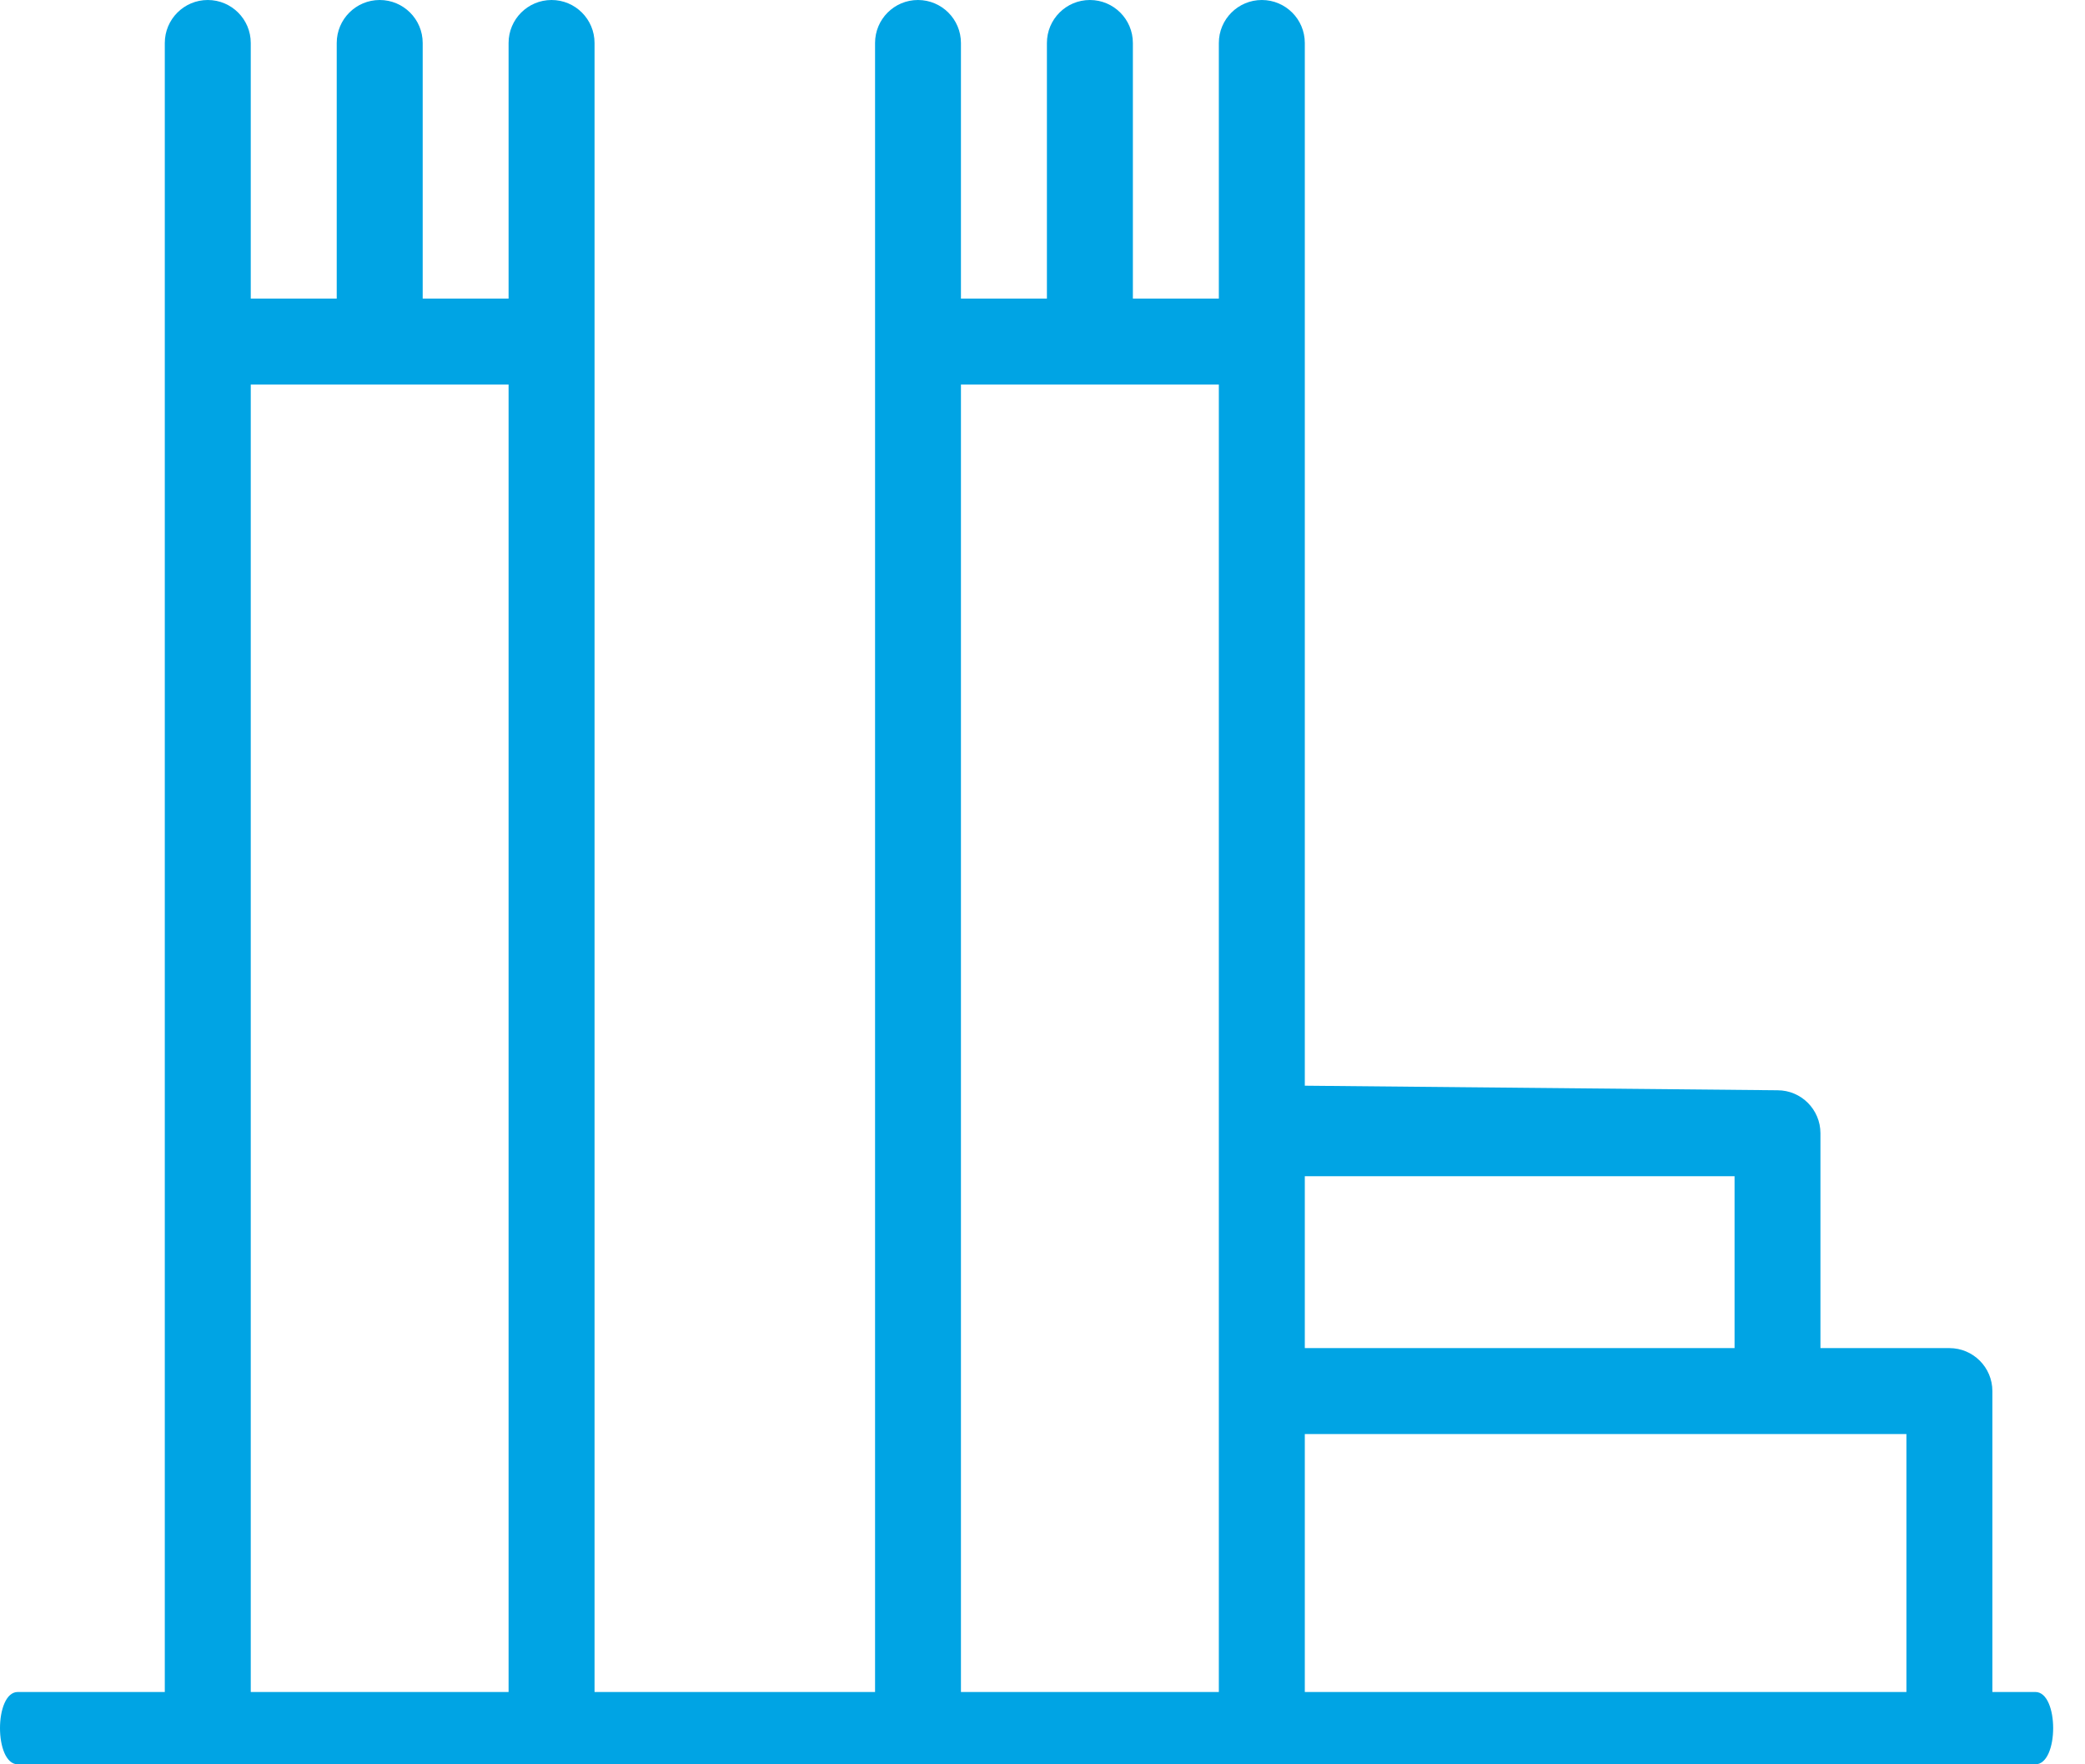<?xml version="1.0" encoding="UTF-8"?>
<svg width="26px" height="22px" viewBox="0 0 26 22" version="1.1" xmlns="http://www.w3.org/2000/svg" xmlns:xlink="http://www.w3.org/1999/xlink">
    <!-- Generator: Sketch 50.2 (55047) - http://www.bohemiancoding.com/sketch -->
    <title>pillar-blue</title>
    <desc>Created with Sketch.</desc>
    <defs></defs>
    <g id="Page-1" stroke="none" stroke-width="1" fill="none" fill-rule="evenodd">
        <g id="pillar-blue" fill="#00A4E4" fill-rule="nonzero">
            <path d="M25.381,21.098 L24.845,21.098 L24.845,17.346 C24.845,17.05 24.605,16.81 24.309,16.81 L22.701,16.81 L22.701,14.131 C22.701,13.835 22.461,13.595 22.166,13.595 L16.271,13.538 L16.271,0.536 C16.271,0.24 16.031,0 15.735,0 C15.439,0 15.199,0.24 15.199,0.536 L15.199,3.723 L14.127,3.723 L14.127,0.536 C14.127,0.24 13.887,0 13.591,0 C13.295,0 13.055,0.24 13.055,0.536 L13.055,3.723 L11.983,3.723 L11.983,0.536 C11.983,0.24 11.743,0 11.447,0 C11.151,0 10.912,0.24 10.912,0.536 L10.912,21.098 L7.414,21.098 L7.414,0.536 C7.414,0.24 7.174,0 6.878,0 C6.582,0 6.342,0.24 6.342,0.536 L6.342,3.723 L5.271,3.723 L5.271,0.536 C5.271,0.24 5.031,0 4.735,0 C4.439,0 4.199,0.24 4.199,0.536 L4.199,3.723 L3.127,3.723 L3.127,0.536 C3.127,0.24 2.887,0 2.591,0 C2.295,0 2.055,0.24 2.055,0.536 L2.055,21.098 L0.222,21.098 C-0.074,21.098 -0.074,22 0.222,22 L25.381,22 C25.677,22 25.677,21.098 25.381,21.098 Z M23.773,21.098 L16.271,21.098 L16.271,17.882 L23.773,17.882 L23.773,21.098 Z M21.63,16.81 L16.271,16.81 L16.271,14.667 L21.63,14.667 L21.63,16.81 Z M11.983,4.795 L15.199,4.795 L15.199,21.098 L11.983,21.098 L11.983,4.795 Z M3.127,4.795 L6.342,4.795 L6.342,21.098 L3.127,21.098 L3.127,4.795 Z" id="Shape"></path>
        </g>
    </g>
</svg>
